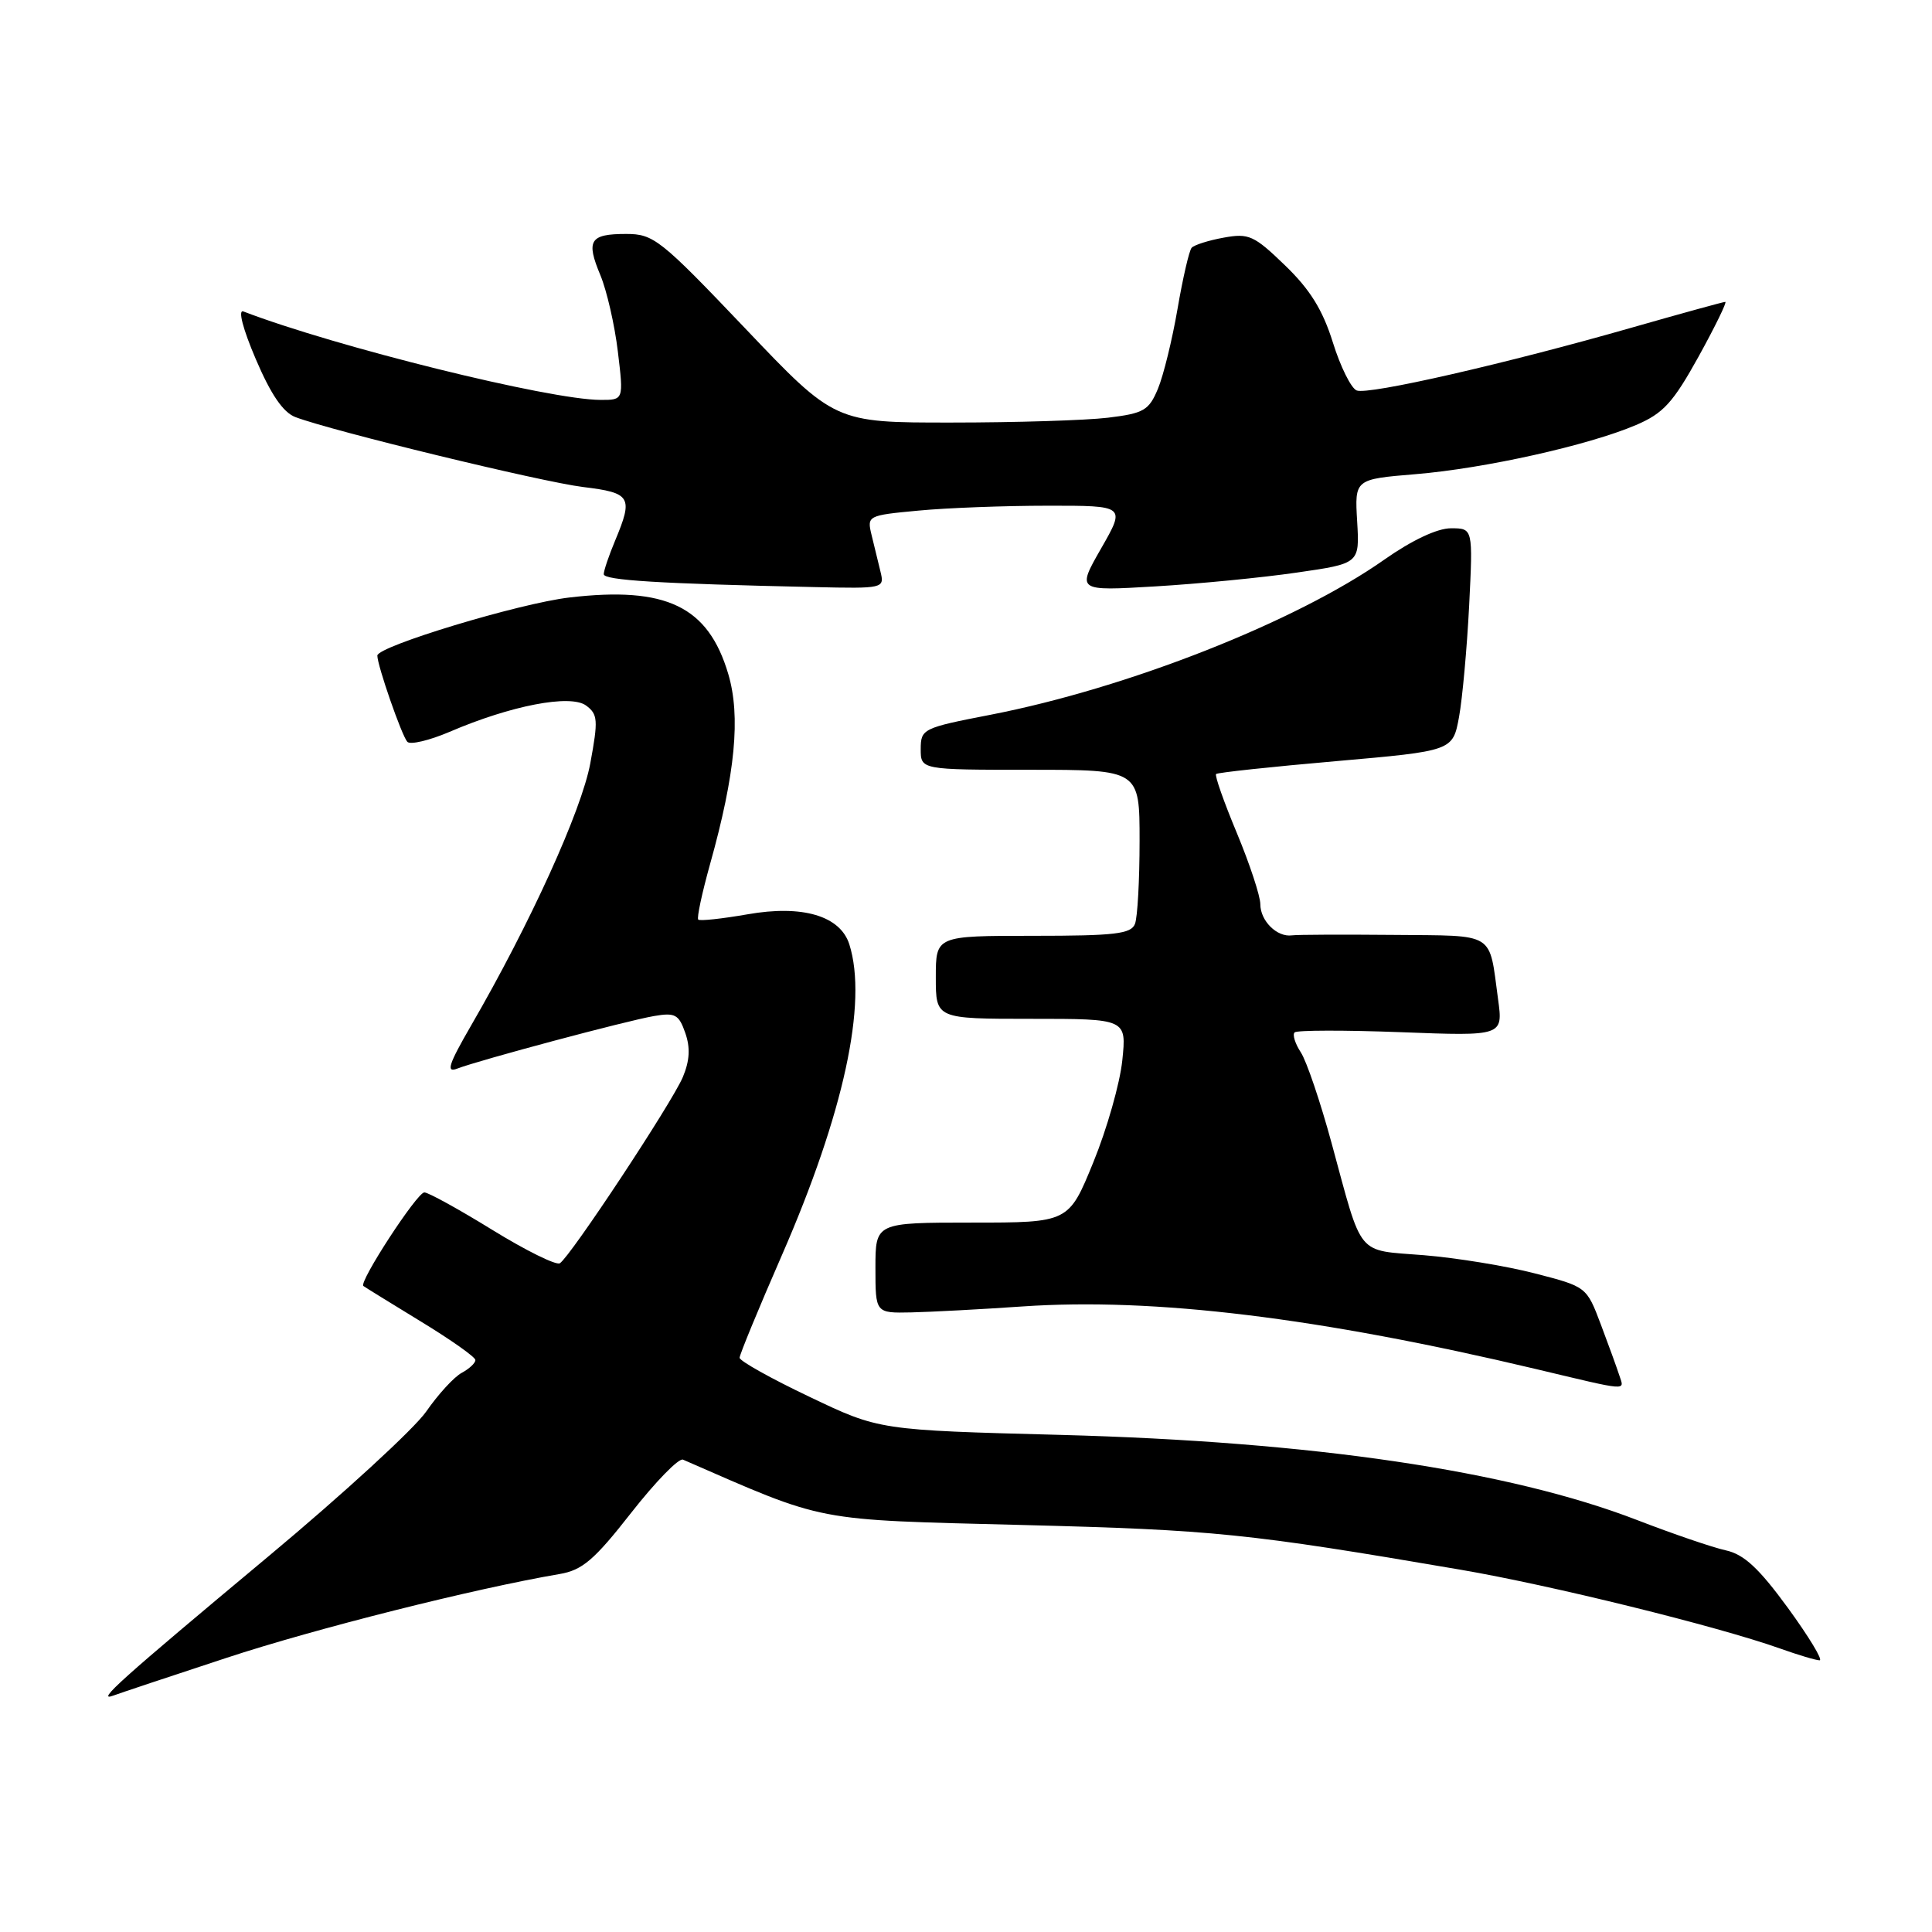 <?xml version="1.0" encoding="UTF-8" standalone="no"?>
<!DOCTYPE svg PUBLIC "-//W3C//DTD SVG 1.1//EN" "http://www.w3.org/Graphics/SVG/1.1/DTD/svg11.dtd" >
<svg xmlns="http://www.w3.org/2000/svg" xmlns:xlink="http://www.w3.org/1999/xlink" version="1.1" viewBox="0 0 256 256">
 <g >
 <path fill="currentColor"
d=" M 30.00 219.68 C 41.77 215.80 62.88 210.49 74.13 208.57 C 77.16 208.06 78.73 206.72 83.63 200.46 C 86.85 196.35 89.94 193.17 90.50 193.41 C 109.70 201.78 107.48 201.35 135.50 202.07 C 160.89 202.72 165.25 203.16 193.50 207.99 C 205.45 210.03 227.55 215.48 235.88 218.44 C 238.28 219.30 240.64 220.00 241.11 220.00 C 241.58 220.00 239.69 216.88 236.91 213.06 C 233.06 207.79 231.09 205.96 228.68 205.43 C 226.94 205.05 221.65 203.24 216.94 201.42 C 199.92 194.85 173.97 191.02 140.50 190.13 C 116.50 189.50 116.50 189.50 107.25 185.08 C 102.16 182.66 98.00 180.33 98.00 179.91 C 98.00 179.50 100.52 173.38 103.60 166.33 C 111.80 147.54 114.99 132.85 112.54 125.13 C 111.34 121.35 106.32 119.87 99.06 121.15 C 95.67 121.74 92.73 122.06 92.52 121.85 C 92.31 121.64 93.02 118.33 94.09 114.49 C 97.44 102.53 98.16 94.91 96.50 89.31 C 93.84 80.34 88.29 77.67 75.46 79.17 C 68.82 79.94 50.00 85.64 50.00 86.87 C 50.00 88.18 53.22 97.45 53.97 98.29 C 54.35 98.72 56.88 98.12 59.58 96.97 C 67.70 93.48 75.57 91.97 77.65 93.48 C 79.22 94.64 79.28 95.40 78.22 101.13 C 77.06 107.40 70.25 122.38 62.41 135.91 C 59.42 141.08 59.07 142.19 60.60 141.59 C 63.48 140.48 83.06 135.24 86.67 134.63 C 89.45 134.15 89.95 134.42 90.80 136.86 C 91.49 138.83 91.39 140.54 90.48 142.72 C 89.04 146.13 75.57 166.53 74.18 167.39 C 73.70 167.69 69.67 165.70 65.24 162.97 C 60.80 160.23 56.74 158.00 56.23 158.00 C 55.26 158.00 47.51 169.91 48.15 170.40 C 48.34 170.55 51.76 172.66 55.74 175.09 C 59.72 177.51 62.99 179.82 62.99 180.21 C 63.00 180.61 62.18 181.37 61.18 181.91 C 60.18 182.44 58.06 184.75 56.48 187.03 C 54.90 189.31 45.48 197.96 35.55 206.24 C 15.90 222.64 12.66 225.54 15.00 224.68 C 15.82 224.37 22.57 222.12 30.00 219.68 Z  M 214.57 182.25 C 214.26 181.29 213.16 178.25 212.12 175.50 C 210.23 170.50 210.23 170.50 203.37 168.73 C 199.59 167.75 192.97 166.67 188.66 166.32 C 179.63 165.59 180.61 166.78 176.46 151.53 C 174.97 146.04 173.13 140.61 172.37 139.45 C 171.61 138.29 171.24 137.10 171.54 136.80 C 171.83 136.50 178.17 136.49 185.62 136.77 C 199.17 137.29 199.17 137.29 198.50 132.39 C 197.27 123.37 198.31 124.01 184.68 123.88 C 177.98 123.82 171.90 123.84 171.18 123.94 C 169.21 124.21 167.00 122.02 167.00 119.81 C 167.00 118.74 165.60 114.49 163.89 110.38 C 162.17 106.26 160.93 102.74 161.14 102.56 C 161.34 102.37 168.47 101.60 177.00 100.86 C 192.50 99.50 192.50 99.50 193.33 95.00 C 193.78 92.53 194.38 85.89 194.67 80.25 C 195.18 70.00 195.18 70.00 192.26 70.00 C 190.44 70.00 187.09 71.58 183.42 74.16 C 171.73 82.39 149.41 91.18 131.25 94.71 C 122.27 96.45 122.01 96.58 122.00 99.25 C 122.00 102.00 122.00 102.00 136.50 102.00 C 151.00 102.00 151.00 102.00 151.00 111.42 C 151.00 116.60 150.73 121.55 150.39 122.42 C 149.88 123.75 147.73 124.00 136.89 124.00 C 124.00 124.00 124.00 124.00 124.00 129.50 C 124.00 135.00 124.00 135.00 136.64 135.00 C 149.28 135.00 149.28 135.00 148.71 140.51 C 148.40 143.53 146.67 149.61 144.87 154.01 C 141.61 162.00 141.61 162.00 128.80 162.00 C 116.00 162.00 116.00 162.00 116.00 168.00 C 116.00 174.00 116.00 174.00 120.75 173.90 C 123.36 173.84 130.00 173.49 135.50 173.11 C 152.92 171.92 174.76 174.58 203.50 181.40 C 216.02 184.38 215.24 184.32 214.57 182.25 Z  M 116.67 75.75 C 116.37 74.51 115.84 72.33 115.49 70.90 C 114.87 68.34 114.95 68.29 121.68 67.66 C 125.43 67.30 133.15 67.01 138.82 67.01 C 149.15 67.00 149.15 67.00 145.91 72.66 C 142.67 78.32 142.67 78.32 153.09 77.70 C 158.81 77.36 167.25 76.54 171.83 75.87 C 180.16 74.67 180.16 74.67 179.83 69.08 C 179.50 63.50 179.50 63.50 187.57 62.83 C 196.76 62.07 210.46 59.01 216.78 56.32 C 220.40 54.77 221.68 53.37 225.07 47.25 C 227.27 43.26 228.86 40.00 228.61 40.00 C 228.36 40.00 222.84 41.52 216.33 43.38 C 199.58 48.18 181.34 52.35 179.77 51.74 C 179.04 51.46 177.61 48.59 176.61 45.37 C 175.26 41.05 173.58 38.35 170.27 35.16 C 166.16 31.19 165.47 30.88 162.14 31.49 C 160.14 31.85 158.23 32.46 157.90 32.83 C 157.57 33.20 156.73 36.84 156.03 40.92 C 155.33 45.00 154.16 49.77 153.43 51.52 C 152.23 54.39 151.56 54.77 146.80 55.35 C 143.88 55.70 134.55 55.99 126.06 55.99 C 110.62 56.00 110.62 56.00 98.73 43.50 C 87.51 31.72 86.61 31.00 82.97 31.00 C 78.15 31.00 77.62 31.85 79.56 36.48 C 80.40 38.51 81.45 43.06 81.87 46.59 C 82.64 53.00 82.64 53.00 79.57 52.99 C 72.79 52.97 44.48 45.96 32.25 41.27 C 31.51 40.98 32.17 43.56 33.89 47.58 C 35.89 52.27 37.52 54.66 39.15 55.27 C 44.03 57.12 71.74 63.85 77.25 64.53 C 83.61 65.30 83.93 65.84 81.50 71.65 C 80.67 73.63 80.00 75.62 80.00 76.08 C 80.00 76.89 87.34 77.34 107.86 77.79 C 117.10 78.00 117.21 77.97 116.67 75.75 Z "/>
</g>
</svg>